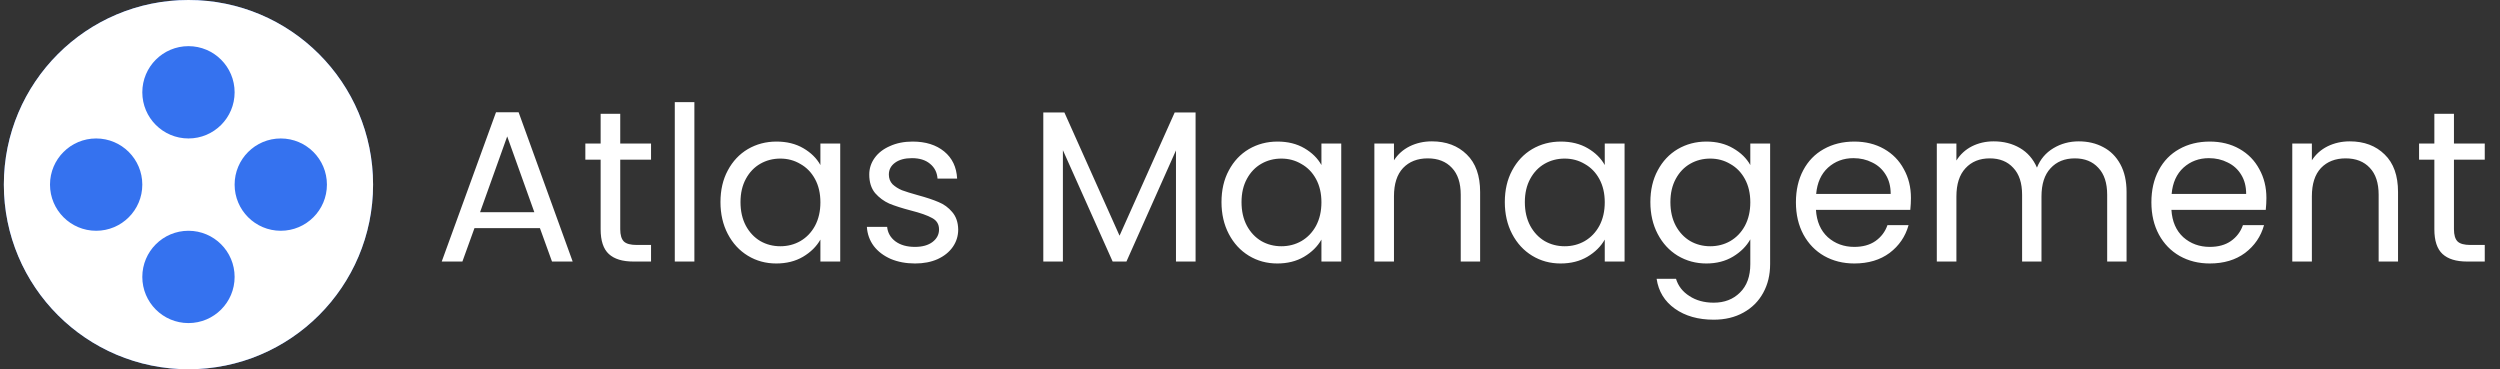 <svg width="325" height="48" viewBox="0 0 325 48" fill="none" xmlns="http://www.w3.org/2000/svg">
<rect x="0" y="0" width="325" height="48" fill="#333333" stroke="none"/>
<circle cx="24.5" cy="24" r="24" fill="#3572EF"/>
<path fill-rule="evenodd" clip-rule="evenodd" d="M24.5 0C11.245 0 0.5 10.745 0.5 24C0.5 37.255 11.245 48 24.5 48C37.755 48 48.5 37.255 48.5 24C48.5 10.745 37.755 0 24.5 0ZM30.5 12C30.5 8.686 27.814 6 24.5 6C21.186 6 18.5 8.686 18.5 12C18.5 15.314 21.186 18 24.5 18C27.814 18 30.5 15.314 30.5 12ZM12.5 18C9.186 18 6.5 20.686 6.5 24C6.5 27.314 9.186 30 12.5 30C15.814 30 18.5 27.314 18.5 24C18.5 20.686 15.814 18 12.5 18ZM36.5 18C33.186 18 30.5 20.686 30.5 24C30.5 27.314 33.186 30 36.5 30C39.814 30 42.5 27.314 42.5 24C42.5 20.686 39.814 18 36.5 18ZM24.5 30C27.814 30 30.5 32.686 30.5 36C30.5 39.314 27.814 42 24.5 42C21.186 42 18.5 39.314 18.5 36C18.5 32.686 21.186 30 24.5 30Z" fill="white"/>
<path d="M70.192 29.66H61.68L60.112 34H57.424L64.48 14.596H67.42L74.448 34H71.76L70.192 29.66ZM69.464 27.588L65.936 17.732L62.408 27.588H69.464ZM80.631 20.756V29.8C80.631 30.547 80.79 31.079 81.107 31.396C81.424 31.695 81.975 31.844 82.759 31.844H84.635V34H82.339C80.921 34 79.856 33.673 79.147 33.02C78.438 32.367 78.083 31.293 78.083 29.8V20.756H76.095V18.656H78.083V14.792H80.631V18.656H84.635V20.756H80.631ZM90.27 13.28V34H87.722V13.28H90.27ZM93.661 26.272C93.661 24.704 93.978 23.332 94.613 22.156C95.248 20.961 96.116 20.037 97.217 19.384C98.337 18.731 99.578 18.404 100.941 18.404C102.285 18.404 103.452 18.693 104.441 19.272C105.43 19.851 106.168 20.579 106.653 21.456V18.656H109.229V34H106.653V31.144C106.149 32.04 105.393 32.787 104.385 33.384C103.396 33.963 102.238 34.252 100.913 34.252C99.55 34.252 98.318 33.916 97.217 33.244C96.116 32.572 95.248 31.629 94.613 30.416C93.978 29.203 93.661 27.821 93.661 26.272ZM106.653 26.3C106.653 25.143 106.42 24.135 105.953 23.276C105.486 22.417 104.852 21.764 104.049 21.316C103.265 20.849 102.397 20.616 101.445 20.616C100.493 20.616 99.625 20.84 98.841 21.288C98.057 21.736 97.432 22.389 96.965 23.248C96.498 24.107 96.265 25.115 96.265 26.272C96.265 27.448 96.498 28.475 96.965 29.352C97.432 30.211 98.057 30.873 98.841 31.34C99.625 31.788 100.493 32.012 101.445 32.012C102.397 32.012 103.265 31.788 104.049 31.34C104.852 30.873 105.486 30.211 105.953 29.352C106.42 28.475 106.653 27.457 106.653 26.3ZM118.967 34.252C117.791 34.252 116.736 34.056 115.803 33.664C114.87 33.253 114.132 32.693 113.591 31.984C113.05 31.256 112.751 30.425 112.695 29.492H115.327C115.402 30.257 115.756 30.883 116.391 31.368C117.044 31.853 117.894 32.096 118.939 32.096C119.91 32.096 120.675 31.881 121.235 31.452C121.795 31.023 122.075 30.481 122.075 29.828C122.075 29.156 121.776 28.661 121.179 28.344C120.582 28.008 119.658 27.681 118.407 27.364C117.268 27.065 116.335 26.767 115.607 26.468C114.898 26.151 114.282 25.693 113.759 25.096C113.255 24.48 113.003 23.677 113.003 22.688C113.003 21.904 113.236 21.185 113.703 20.532C114.17 19.879 114.832 19.365 115.691 18.992C116.55 18.6 117.53 18.404 118.631 18.404C120.33 18.404 121.702 18.833 122.747 19.692C123.792 20.551 124.352 21.727 124.427 23.22H121.879C121.823 22.417 121.496 21.773 120.899 21.288C120.32 20.803 119.536 20.56 118.547 20.56C117.632 20.56 116.904 20.756 116.363 21.148C115.822 21.54 115.551 22.053 115.551 22.688C115.551 23.192 115.71 23.612 116.027 23.948C116.363 24.265 116.774 24.527 117.259 24.732C117.763 24.919 118.454 25.133 119.331 25.376C120.432 25.675 121.328 25.973 122.019 26.272C122.71 26.552 123.298 26.981 123.783 27.56C124.287 28.139 124.548 28.895 124.567 29.828C124.567 30.668 124.334 31.424 123.867 32.096C123.4 32.768 122.738 33.3 121.879 33.692C121.039 34.065 120.068 34.252 118.967 34.252ZM155.425 14.624V34H152.877V19.552L146.437 34H144.645L138.177 19.524V34H135.629V14.624H138.373L145.541 30.64L152.709 14.624H155.425ZM158.794 26.272C158.794 24.704 159.111 23.332 159.746 22.156C160.381 20.961 161.249 20.037 162.35 19.384C163.47 18.731 164.711 18.404 166.074 18.404C167.418 18.404 168.585 18.693 169.574 19.272C170.563 19.851 171.301 20.579 171.786 21.456V18.656H174.362V34H171.786V31.144C171.282 32.04 170.526 32.787 169.518 33.384C168.529 33.963 167.371 34.252 166.046 34.252C164.683 34.252 163.451 33.916 162.35 33.244C161.249 32.572 160.381 31.629 159.746 30.416C159.111 29.203 158.794 27.821 158.794 26.272ZM171.786 26.3C171.786 25.143 171.553 24.135 171.086 23.276C170.619 22.417 169.985 21.764 169.182 21.316C168.398 20.849 167.53 20.616 166.578 20.616C165.626 20.616 164.758 20.84 163.974 21.288C163.19 21.736 162.565 22.389 162.098 23.248C161.631 24.107 161.398 25.115 161.398 26.272C161.398 27.448 161.631 28.475 162.098 29.352C162.565 30.211 163.19 30.873 163.974 31.34C164.758 31.788 165.626 32.012 166.578 32.012C167.53 32.012 168.398 31.788 169.182 31.34C169.985 30.873 170.619 30.211 171.086 29.352C171.553 28.475 171.786 27.457 171.786 26.3ZM186.144 18.376C188.01 18.376 189.522 18.945 190.68 20.084C191.837 21.204 192.416 22.828 192.416 24.956V34H189.896V25.32C189.896 23.789 189.513 22.623 188.748 21.82C187.982 20.999 186.937 20.588 185.612 20.588C184.268 20.588 183.194 21.008 182.392 21.848C181.608 22.688 181.216 23.911 181.216 25.516V34H178.668V18.656H181.216V20.84C181.72 20.056 182.401 19.449 183.26 19.02C184.137 18.591 185.098 18.376 186.144 18.376ZM195.626 26.272C195.626 24.704 195.943 23.332 196.578 22.156C197.213 20.961 198.081 20.037 199.182 19.384C200.302 18.731 201.543 18.404 202.906 18.404C204.25 18.404 205.417 18.693 206.406 19.272C207.395 19.851 208.133 20.579 208.618 21.456V18.656H211.194V34H208.618V31.144C208.114 32.04 207.358 32.787 206.35 33.384C205.361 33.963 204.203 34.252 202.878 34.252C201.515 34.252 200.283 33.916 199.182 33.244C198.081 32.572 197.213 31.629 196.578 30.416C195.943 29.203 195.626 27.821 195.626 26.272ZM208.618 26.3C208.618 25.143 208.385 24.135 207.918 23.276C207.451 22.417 206.817 21.764 206.014 21.316C205.23 20.849 204.362 20.616 203.41 20.616C202.458 20.616 201.59 20.84 200.806 21.288C200.022 21.736 199.397 22.389 198.93 23.248C198.463 24.107 198.23 25.115 198.23 26.272C198.23 27.448 198.463 28.475 198.93 29.352C199.397 30.211 200.022 30.873 200.806 31.34C201.59 31.788 202.458 32.012 203.41 32.012C204.362 32.012 205.23 31.788 206.014 31.34C206.817 30.873 207.451 30.211 207.918 29.352C208.385 28.475 208.618 27.457 208.618 26.3ZM221.828 18.404C223.153 18.404 224.31 18.693 225.3 19.272C226.308 19.851 227.054 20.579 227.54 21.456V18.656H230.116V34.336C230.116 35.736 229.817 36.977 229.22 38.06C228.622 39.161 227.764 40.02 226.644 40.636C225.542 41.252 224.254 41.56 222.78 41.56C220.764 41.56 219.084 41.084 217.74 40.132C216.396 39.18 215.602 37.883 215.36 36.24H217.88C218.16 37.173 218.738 37.92 219.616 38.48C220.493 39.059 221.548 39.348 222.78 39.348C224.18 39.348 225.318 38.909 226.196 38.032C227.092 37.155 227.54 35.923 227.54 34.336V31.116C227.036 32.012 226.289 32.759 225.3 33.356C224.31 33.953 223.153 34.252 221.828 34.252C220.465 34.252 219.224 33.916 218.104 33.244C217.002 32.572 216.134 31.629 215.5 30.416C214.865 29.203 214.548 27.821 214.548 26.272C214.548 24.704 214.865 23.332 215.5 22.156C216.134 20.961 217.002 20.037 218.104 19.384C219.224 18.731 220.465 18.404 221.828 18.404ZM227.54 26.3C227.54 25.143 227.306 24.135 226.84 23.276C226.373 22.417 225.738 21.764 224.936 21.316C224.152 20.849 223.284 20.616 222.332 20.616C221.38 20.616 220.512 20.84 219.728 21.288C218.944 21.736 218.318 22.389 217.852 23.248C217.385 24.107 217.152 25.115 217.152 26.272C217.152 27.448 217.385 28.475 217.852 29.352C218.318 30.211 218.944 30.873 219.728 31.34C220.512 31.788 221.38 32.012 222.332 32.012C223.284 32.012 224.152 31.788 224.936 31.34C225.738 30.873 226.373 30.211 226.84 29.352C227.306 28.475 227.54 27.457 227.54 26.3ZM248.422 25.74C248.422 26.225 248.394 26.739 248.338 27.28H236.074C236.167 28.792 236.68 29.977 237.614 30.836C238.566 31.676 239.714 32.096 241.058 32.096C242.159 32.096 243.074 31.844 243.802 31.34C244.548 30.817 245.071 30.127 245.37 29.268H248.114C247.703 30.743 246.882 31.947 245.65 32.88C244.418 33.795 242.887 34.252 241.058 34.252C239.602 34.252 238.295 33.925 237.138 33.272C235.999 32.619 235.103 31.695 234.45 30.5C233.796 29.287 233.47 27.887 233.47 26.3C233.47 24.713 233.787 23.323 234.422 22.128C235.056 20.933 235.943 20.019 237.082 19.384C238.239 18.731 239.564 18.404 241.058 18.404C242.514 18.404 243.802 18.721 244.922 19.356C246.042 19.991 246.9 20.868 247.498 21.988C248.114 23.089 248.422 24.34 248.422 25.74ZM245.79 25.208C245.79 24.237 245.575 23.407 245.146 22.716C244.716 22.007 244.128 21.475 243.382 21.12C242.654 20.747 241.842 20.56 240.946 20.56C239.658 20.56 238.556 20.971 237.642 21.792C236.746 22.613 236.232 23.752 236.102 25.208H245.79ZM270.237 18.376C271.432 18.376 272.496 18.628 273.429 19.132C274.362 19.617 275.1 20.355 275.641 21.344C276.182 22.333 276.453 23.537 276.453 24.956V34H273.933V25.32C273.933 23.789 273.55 22.623 272.785 21.82C272.038 20.999 271.021 20.588 269.733 20.588C268.408 20.588 267.353 21.017 266.569 21.876C265.785 22.716 265.393 23.939 265.393 25.544V34H262.873V25.32C262.873 23.789 262.49 22.623 261.725 21.82C260.978 20.999 259.961 20.588 258.673 20.588C257.348 20.588 256.293 21.017 255.509 21.876C254.725 22.716 254.333 23.939 254.333 25.544V34H251.785V18.656H254.333V20.868C254.837 20.065 255.509 19.449 256.349 19.02C257.208 18.591 258.15 18.376 259.177 18.376C260.465 18.376 261.604 18.665 262.593 19.244C263.582 19.823 264.32 20.672 264.805 21.792C265.234 20.709 265.944 19.869 266.933 19.272C267.922 18.675 269.024 18.376 270.237 18.376ZM294.633 25.74C294.633 26.225 294.605 26.739 294.549 27.28H282.285C282.378 28.792 282.891 29.977 283.825 30.836C284.777 31.676 285.925 32.096 287.269 32.096C288.37 32.096 289.285 31.844 290.013 31.34C290.759 30.817 291.282 30.127 291.581 29.268H294.325C293.914 30.743 293.093 31.947 291.861 32.88C290.629 33.795 289.098 34.252 287.269 34.252C285.813 34.252 284.506 33.925 283.349 33.272C282.21 32.619 281.314 31.695 280.661 30.5C280.007 29.287 279.681 27.887 279.681 26.3C279.681 24.713 279.998 23.323 280.633 22.128C281.267 20.933 282.154 20.019 283.293 19.384C284.45 18.731 285.775 18.404 287.269 18.404C288.725 18.404 290.013 18.721 291.133 19.356C292.253 19.991 293.111 20.868 293.709 21.988C294.325 23.089 294.633 24.34 294.633 25.74ZM292.001 25.208C292.001 24.237 291.786 23.407 291.357 22.716C290.927 22.007 290.339 21.475 289.593 21.12C288.865 20.747 288.053 20.56 287.157 20.56C285.869 20.56 284.767 20.971 283.853 21.792C282.957 22.613 282.443 23.752 282.313 25.208H292.001ZM305.472 18.376C307.339 18.376 308.851 18.945 310.008 20.084C311.165 21.204 311.744 22.828 311.744 24.956V34H309.224V25.32C309.224 23.789 308.841 22.623 308.076 21.82C307.311 20.999 306.265 20.588 304.94 20.588C303.596 20.588 302.523 21.008 301.72 21.848C300.936 22.688 300.544 23.911 300.544 25.516V34H297.996V18.656H300.544V20.84C301.048 20.056 301.729 19.449 302.588 19.02C303.465 18.591 304.427 18.376 305.472 18.376ZM319.014 20.756V29.8C319.014 30.547 319.173 31.079 319.49 31.396C319.807 31.695 320.358 31.844 321.142 31.844H323.018V34H320.722C319.303 34 318.239 33.673 317.53 33.02C316.821 32.367 316.466 31.293 316.466 29.8V20.756H314.478V18.656H316.466V14.792H319.014V18.656H323.018V20.756H319.014Z" fill="white"/>
</svg>
